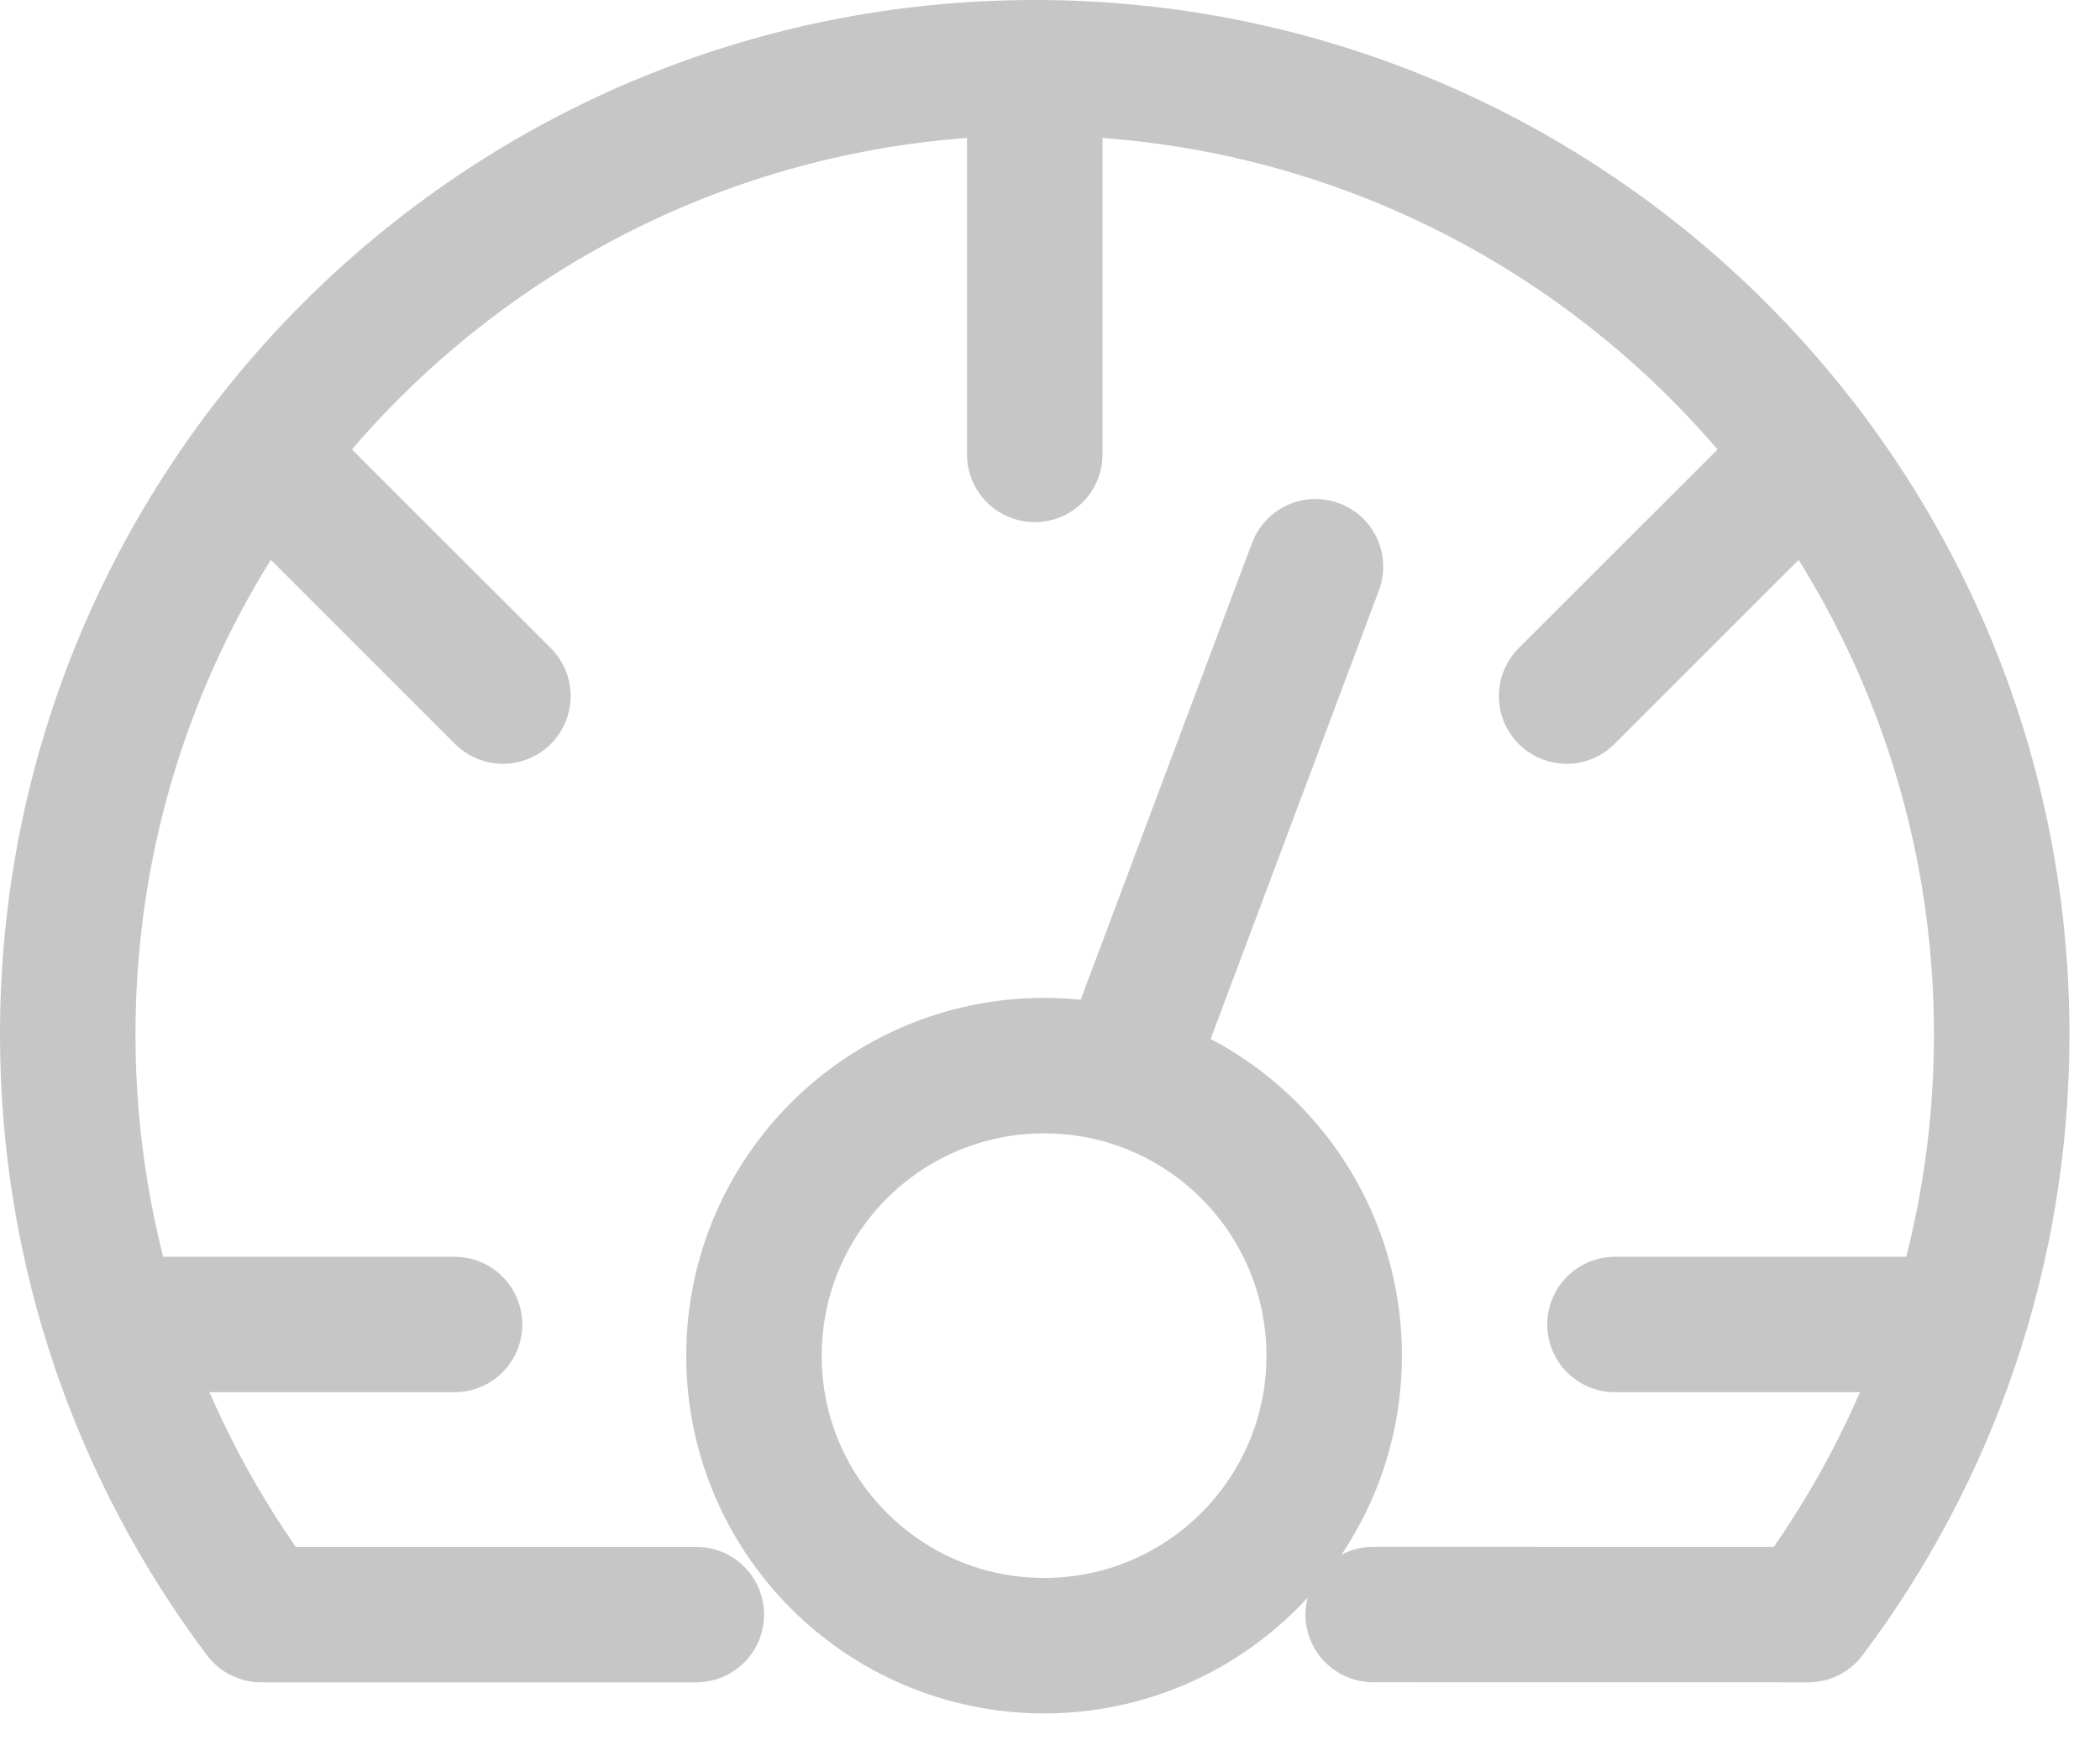 <svg width="31" height="26" viewBox="0 0 31 26" fill="none" xmlns="http://www.w3.org/2000/svg">
<g id="dashboard icon">
<path id="Vector" d="M15.275 1V6.71" stroke="#C6C6C6" stroke-width="2" stroke-linecap="round" stroke-linejoin="round"/>
<path id="Vector_2" d="M3.855 6.71L7.424 10.278" stroke="#C6C6C6" stroke-width="2" stroke-linecap="round" stroke-linejoin="round"/>
<path id="Vector_3" d="M23.126 10.278L26.695 6.71" stroke="#C6C6C6" stroke-width="2" stroke-linecap="round" stroke-linejoin="round"/>
<path id="Vector_4" d="M2.427 19.557H6.71" stroke="#C6C6C6" stroke-width="2" stroke-linecap="round" stroke-linejoin="round"/>
<path id="Vector_5" d="M16.656 15.735L19.419 8.368" stroke="#C6C6C6" stroke-width="2" stroke-linecap="round" stroke-linejoin="round"/>
<path id="Vector_6" d="M23.84 19.557H28.122" stroke="#C6C6C6" stroke-width="2" stroke-linecap="round" stroke-linejoin="round"/>
<path id="Vector_7" d="M10.279 23.841H3.855C2.062 21.455 1 18.489 1 15.275C1 7.391 7.391 1 15.275 1C23.158 1 29.549 7.391 29.549 15.275C29.549 18.489 28.487 21.455 26.695 23.841L20.271 23.84" stroke="#C6C6C6" stroke-width="2" stroke-linecap="round" stroke-linejoin="round"/>
<path id="Vector_8" d="M15.413 24.3C17.778 24.3 19.695 22.383 19.695 20.018C19.695 17.652 17.778 15.735 15.413 15.735C13.048 15.735 11.13 17.652 11.13 20.018C11.13 22.383 13.048 24.3 15.413 24.3Z" stroke="#C6C6C6" stroke-width="2" stroke-linecap="round" stroke-linejoin="round"/>
</g>
</svg>
